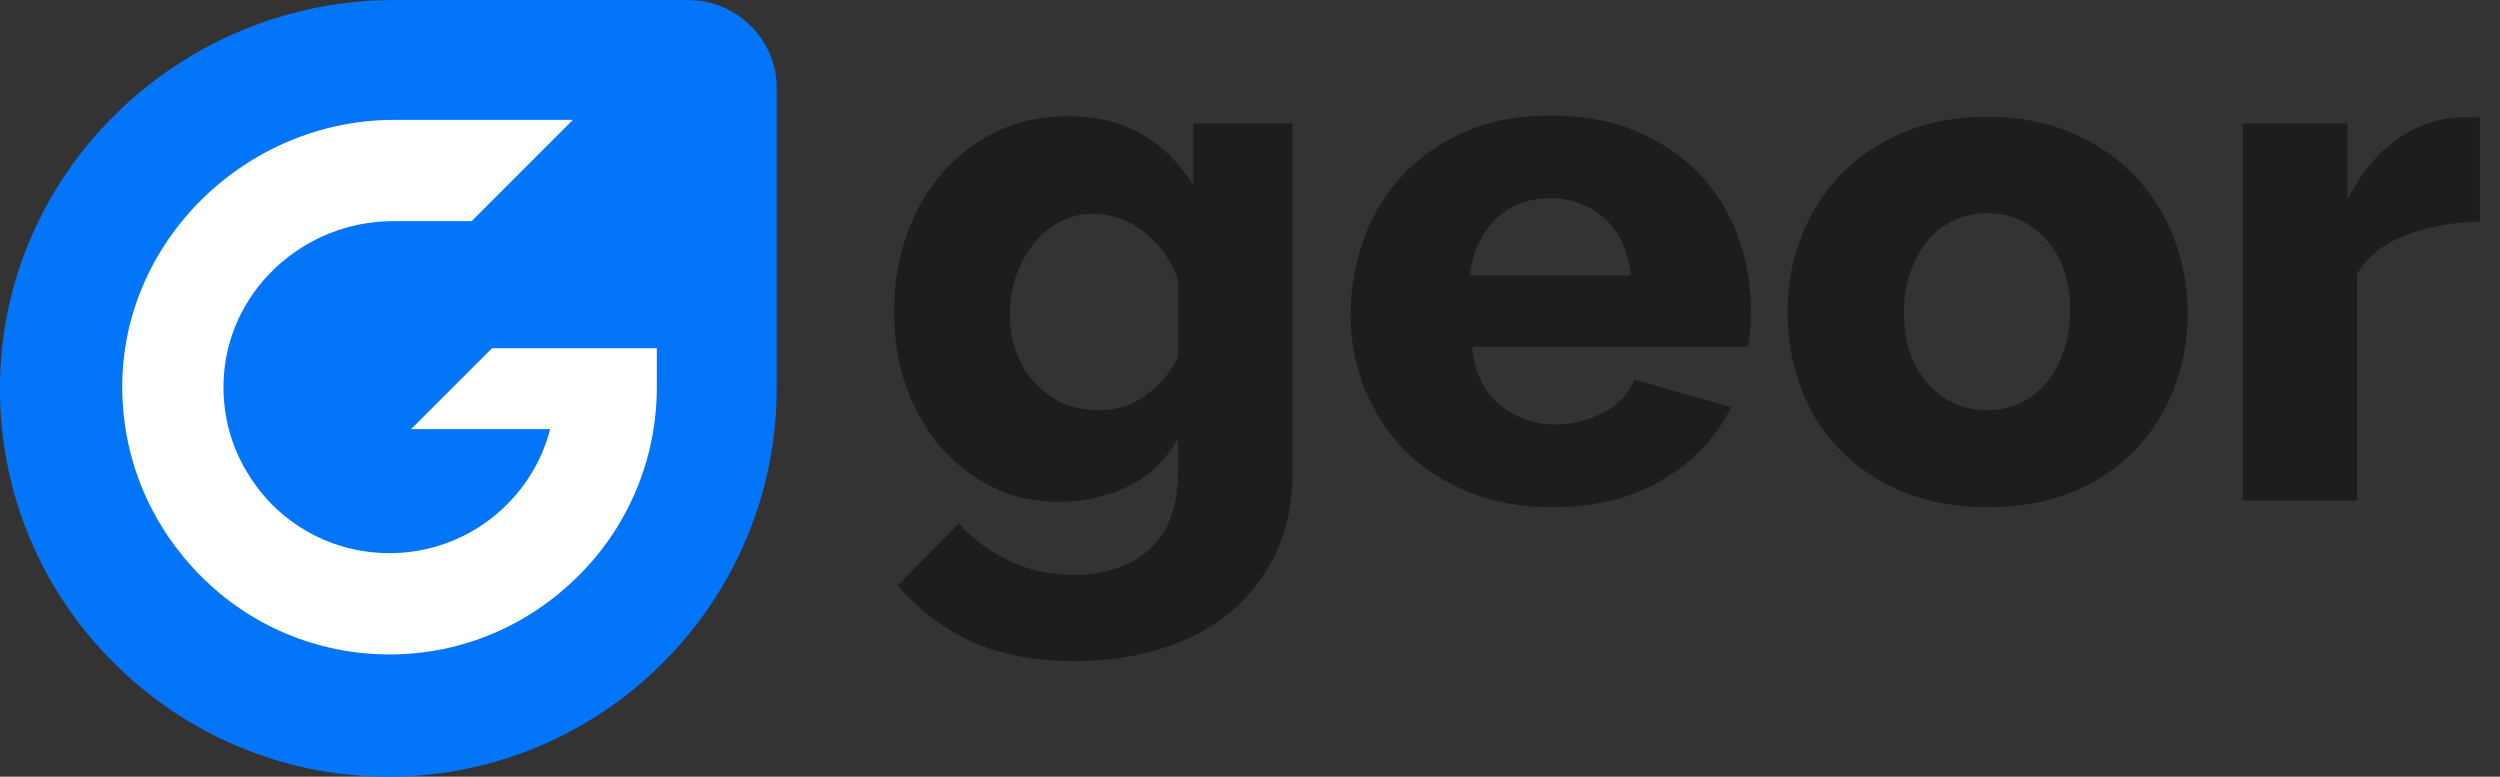 <svg xmlns="http://www.w3.org/2000/svg" width="103" height="32" viewBox="0 0 103 32" fill="none">
    <rect x="0" y="0" width="103" height="32" fill="#333333" stroke="none"/>
    <g clip-path="url(#clip0_20497_63077)">
      <path
        d="M43.661 20.676C42.634 20.676 41.704 20.479 40.873 20.059C40.041 19.64 39.307 19.072 38.72 18.382C38.133 17.666 37.668 16.852 37.326 15.89C36.983 14.952 36.837 13.916 36.837 12.83C36.837 11.695 37.008 10.634 37.375 9.648C37.717 8.661 38.206 7.822 38.842 7.106C39.478 6.391 40.212 5.823 41.093 5.404C41.973 4.984 42.952 4.787 44.003 4.787C45.178 4.787 46.205 5.034 47.061 5.552C47.941 6.045 48.626 6.761 49.164 7.649V5.083H53.249V19.541C53.249 20.725 53.029 21.786 52.589 22.749C52.149 23.686 51.537 24.5 50.754 25.166C49.972 25.833 49.042 26.326 47.941 26.696C46.841 27.041 45.642 27.239 44.321 27.239C42.658 27.239 41.239 26.968 40.065 26.449C38.891 25.907 37.864 25.142 36.983 24.13L39.503 21.564C40.065 22.206 40.775 22.724 41.606 23.119C42.438 23.513 43.343 23.686 44.297 23.686C44.859 23.686 45.398 23.612 45.911 23.439C46.425 23.291 46.865 23.045 47.257 22.724C47.648 22.403 47.966 21.984 48.186 21.441C48.406 20.923 48.529 20.281 48.529 19.566V18.061C48.064 18.924 47.379 19.59 46.498 20.035C45.618 20.454 44.664 20.676 43.661 20.676ZM45.275 16.901C46.009 16.901 46.645 16.704 47.208 16.284C47.77 15.89 48.211 15.371 48.529 14.73V11.498C48.211 10.659 47.746 10.018 47.085 9.524C46.449 9.031 45.764 8.809 45.031 8.809C44.517 8.809 44.052 8.932 43.636 9.154C43.221 9.376 42.854 9.697 42.56 10.067C42.267 10.462 42.022 10.906 41.851 11.399C41.68 11.893 41.606 12.411 41.606 12.954C41.606 13.521 41.704 14.064 41.875 14.533C42.071 15.026 42.316 15.446 42.658 15.791C43.001 16.136 43.367 16.432 43.808 16.63C44.248 16.802 44.737 16.901 45.275 16.901Z"
        fill="#1E1C1C"
      />
      <path
        d="M63.938 20.897C62.642 20.897 61.492 20.675 60.465 20.256C59.438 19.837 58.557 19.244 57.848 18.529C57.138 17.789 56.6 16.95 56.209 15.988C55.842 15.025 55.646 14.039 55.646 12.978C55.646 11.843 55.842 10.782 56.209 9.795C56.576 8.808 57.114 7.92 57.823 7.18C58.533 6.439 59.389 5.847 60.416 5.403C61.443 4.959 62.617 4.762 63.914 4.762C65.235 4.762 66.384 4.984 67.412 5.403C68.439 5.847 69.295 6.415 70.004 7.155C70.714 7.895 71.252 8.759 71.594 9.721C71.961 10.683 72.132 11.695 72.132 12.78C72.132 13.052 72.132 13.323 72.108 13.594C72.083 13.866 72.059 14.088 72.01 14.285H60.661C60.734 15.322 61.125 16.136 61.786 16.678C62.471 17.221 63.229 17.493 64.085 17.493C64.77 17.493 65.43 17.32 66.066 16.999C66.702 16.654 67.118 16.21 67.338 15.642L71.325 16.777C70.714 18.011 69.784 18.998 68.512 19.762C67.24 20.527 65.724 20.897 63.938 20.897ZM67.192 11.374C67.094 10.387 66.751 9.597 66.14 9.03C65.528 8.463 64.77 8.166 63.889 8.166C62.96 8.166 62.202 8.463 61.615 9.03C61.028 9.622 60.661 10.387 60.563 11.349H67.192V11.374Z"
        fill="#1E1C1C"
      />
      <path
        d="M81.867 20.897C80.547 20.897 79.397 20.675 78.37 20.255C77.342 19.811 76.486 19.244 75.777 18.504C75.067 17.764 74.529 16.9 74.187 15.938C73.82 14.951 73.649 13.939 73.649 12.878C73.649 11.818 73.82 10.781 74.187 9.819C74.554 8.832 75.092 7.993 75.777 7.253C76.486 6.513 77.342 5.921 78.37 5.477C79.397 5.033 80.571 4.811 81.867 4.811C83.188 4.811 84.338 5.033 85.365 5.477C86.392 5.921 87.249 6.513 87.958 7.253C88.667 7.993 89.205 8.857 89.572 9.819C89.939 10.806 90.135 11.818 90.135 12.878C90.135 13.939 89.964 14.976 89.597 15.938C89.23 16.925 88.692 17.764 88.007 18.504C87.297 19.244 86.441 19.836 85.414 20.255C84.338 20.7 83.188 20.897 81.867 20.897ZM78.443 12.854C78.443 14.087 78.761 15.05 79.421 15.79C80.057 16.53 80.889 16.9 81.892 16.9C82.381 16.9 82.821 16.801 83.237 16.604C83.653 16.407 83.995 16.135 84.313 15.765C84.607 15.42 84.852 14.976 85.023 14.482C85.194 13.989 85.292 13.421 85.292 12.829C85.292 11.595 84.974 10.633 84.313 9.893C83.677 9.153 82.846 8.783 81.867 8.783C81.378 8.783 80.913 8.881 80.498 9.079C80.082 9.276 79.715 9.548 79.421 9.918C79.128 10.263 78.883 10.707 78.712 11.201C78.516 11.719 78.443 12.262 78.443 12.854Z"
        fill="#1E1C1C"
      />
      <path
        d="M102.194 9.129C101.068 9.154 100.041 9.326 99.112 9.696C98.182 10.042 97.522 10.585 97.106 11.3V20.626H92.41V5.083H96.715V8.216C97.253 7.18 97.913 6.341 98.745 5.749C99.576 5.157 100.457 4.861 101.411 4.836C101.631 4.836 101.778 4.836 101.876 4.836C101.973 4.836 102.071 4.836 102.169 4.861V9.129H102.194Z"
        fill="#1E1C1C"
      />
      <path
        d="M16.271 28.913C23.84 28.913 29.975 22.778 29.975 15.21C29.975 7.641 23.84 1.506 16.271 1.506C8.703 1.506 2.568 7.641 2.568 15.21C2.568 22.778 8.703 28.913 16.271 28.913Z"
        fill="white"
      />
      <path
        d="M16.246 0C7.382 0 0.024 7.111 -0.001 15.951C-0.025 20.395 1.777 24.42 4.691 27.309C7.579 30.198 11.579 32 15.999 32C20.419 32 24.419 30.198 27.308 27.309C30.196 24.42 31.999 20.42 31.999 16V3.654C32.023 1.654 30.369 0 28.345 0H16.246ZM27.061 15.951C27.061 18.988 25.826 21.753 23.826 23.728C21.826 25.728 19.085 26.963 16.049 26.963C13.011 26.963 10.246 25.728 8.271 23.728C6.296 21.753 5.061 19.037 5.036 16.025C4.987 9.926 10.147 4.938 16.246 4.938H23.604L19.431 9.111H16.197C12.444 9.111 9.283 12.074 9.209 15.803C9.16 17.753 9.95 19.506 11.209 20.79C12.444 22.025 14.147 22.79 16.049 22.79C17.629 22.79 19.11 22.247 20.271 21.333C21.431 20.42 22.295 19.136 22.666 17.679H16.937L20.271 14.346H27.061V15.951Z"
        fill="#0375F8"
      />
    </g>
    <defs>
      <clipPath id="clip0_20497_63077">
        <rect width="102.194" height="32" fill="white" />
      </clipPath>
    </defs>
</svg>